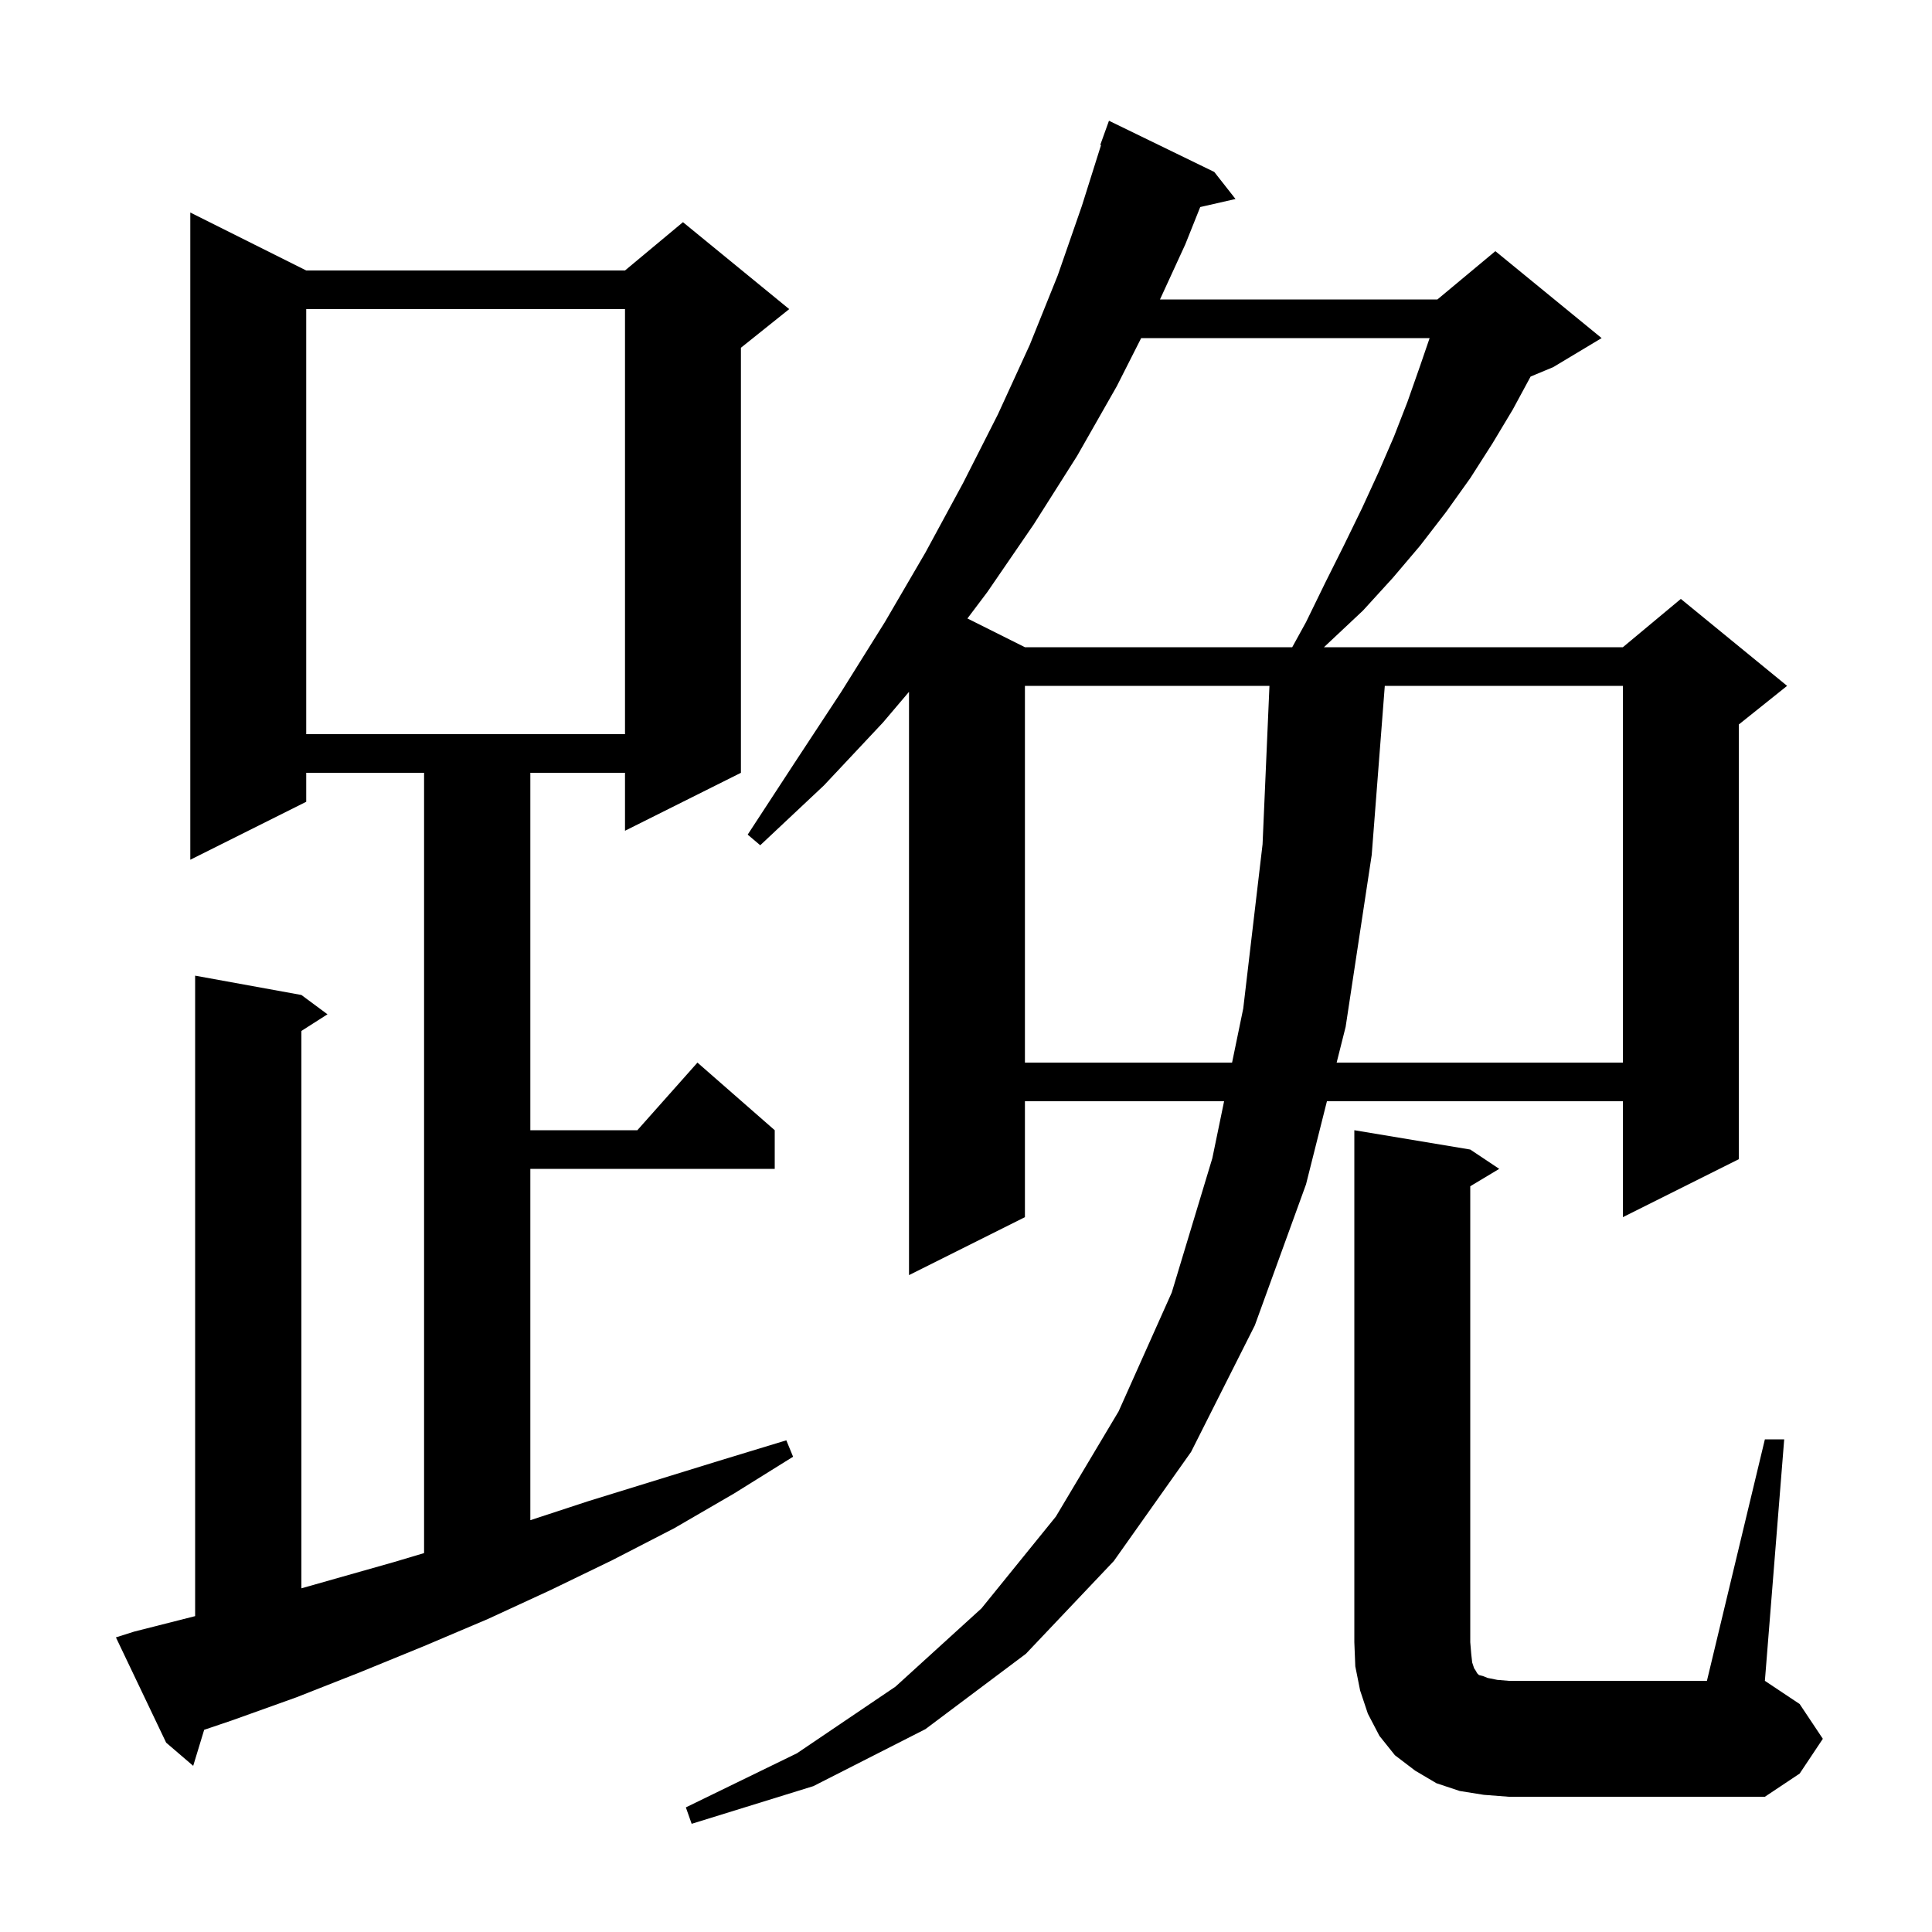 <svg xmlns="http://www.w3.org/2000/svg" xmlns:xlink="http://www.w3.org/1999/xlink" version="1.1" baseProfile="full" viewBox="0 0 200 200" width="200" height="200">
<g fill="black">
<path d="M 125.7 17.8 L 127.9 20.6 L 124.247 21.433 L 122.7 25.3 L 120.081 31.0 L 148.8 31.0 L 154.8 26.0 L 165.8 35.0 L 160.8 38.0 L 158.449 38.98 L 156.6 42.4 L 154.5 45.9 L 152.2 49.5 L 149.7 53.0 L 147.0 56.5 L 144.2 59.8 L 141.1 63.2 L 137.8 66.3 L 137.056 67.0 L 168.0 67.0 L 174.0 62.0 L 185.0 71.0 L 180.0 75.0 L 180.0 120.0 L 168.0 126.0 L 168.0 114.0 L 137.363 114.0 L 135.2 122.6 L 129.9 137.2 L 123.3 150.3 L 115.3 161.6 L 106.2 171.2 L 95.8 179.0 L 84.2 184.9 L 71.6 188.8 L 71.0 187.1 L 82.5 181.5 L 92.7 174.6 L 101.6 166.5 L 109.3 157.0 L 115.8 146.1 L 121.3 133.8 L 125.5 119.9 L 126.718 114.0 L 106.1 114.0 L 106.1 126.0 L 94.1 132.0 L 94.1 71.618 L 91.4 74.8 L 85.3 81.3 L 78.7 87.5 L 77.4 86.4 L 82.3 78.9 L 87.1 71.6 L 91.6 64.4 L 95.8 57.2 L 99.7 50.0 L 103.3 42.9 L 106.6 35.7 L 109.5 28.5 L 112.0 21.3 L 113.979 15.019 L 113.9 15.0 L 114.8 12.5 Z M 182.7 149.0 L 184.7 149.0 L 182.7 174.0 L 186.3 176.4 L 188.7 180.0 L 186.3 183.6 L 182.7 186.0 L 156.2 186.0 L 153.6 185.8 L 151.1 185.4 L 148.7 184.6 L 146.5 183.3 L 144.4 181.7 L 142.8 179.7 L 141.6 177.4 L 140.8 175.0 L 140.3 172.5 L 140.2 170.0 L 140.2 117.0 L 152.2 119.0 L 155.2 121.0 L 152.2 122.8 L 152.2 170.0 L 152.3 171.2 L 152.4 172.1 L 152.6 172.7 L 152.8 173.0 L 152.9 173.2 L 153.1 173.4 L 153.5 173.5 L 154.0 173.7 L 155.0 173.9 L 156.2 174.0 L 176.7 174.0 Z M 13.9 168.9 L 20.2 167.301 L 20.2 101.0 L 31.2 103.0 L 33.9 105.0 L 31.2 106.723 L 31.2 164.422 L 40.8 161.7 L 43.9 160.775 L 43.9 80.0 L 31.7 80.0 L 31.7 83.0 L 19.7 89.0 L 19.7 22.0 L 31.7 28.0 L 64.7 28.0 L 70.7 23.0 L 81.7 32.0 L 76.7 36.0 L 76.7 80.0 L 64.7 86.0 L 64.7 80.0 L 54.9 80.0 L 54.9 117.0 L 65.978 117.0 L 72.2 110.0 L 80.2 117.0 L 80.2 121.0 L 54.9 121.0 L 54.9 157.37 L 60.9 155.4 L 74.5 151.2 L 81.4 149.1 L 82.1 150.8 L 76.0 154.6 L 69.8 158.2 L 63.4 161.5 L 57.0 164.6 L 50.5 167.6 L 43.9 170.4 L 37.3 173.1 L 30.7 175.7 L 24.0 178.1 L 21.136 179.069 L 20.0 182.8 L 17.2 180.4 L 12.0 169.5 Z M 106.1 71.0 L 106.1 110.0 L 127.544 110.0 L 128.7 104.4 L 130.7 87.4 L 131.413 71.0 Z M 143.353 71.0 L 142.0 88.5 L 139.3 106.3 L 138.369 110.0 L 168.0 110.0 L 168.0 71.0 Z M 31.7 32.0 L 31.7 76.0 L 64.7 76.0 L 64.7 32.0 Z M 118.134 35.0 L 115.6 40.0 L 111.5 47.2 L 107.0 54.3 L 102.2 61.3 L 100.147 64.024 L 106.1 67.0 L 133.77 67.0 L 135.2 64.4 L 137.2 60.3 L 139.1 56.5 L 141.0 52.6 L 142.7 48.9 L 144.3 45.2 L 145.7 41.6 L 147.0 37.9 L 147.994 35.0 Z " />
</g>
</svg>
